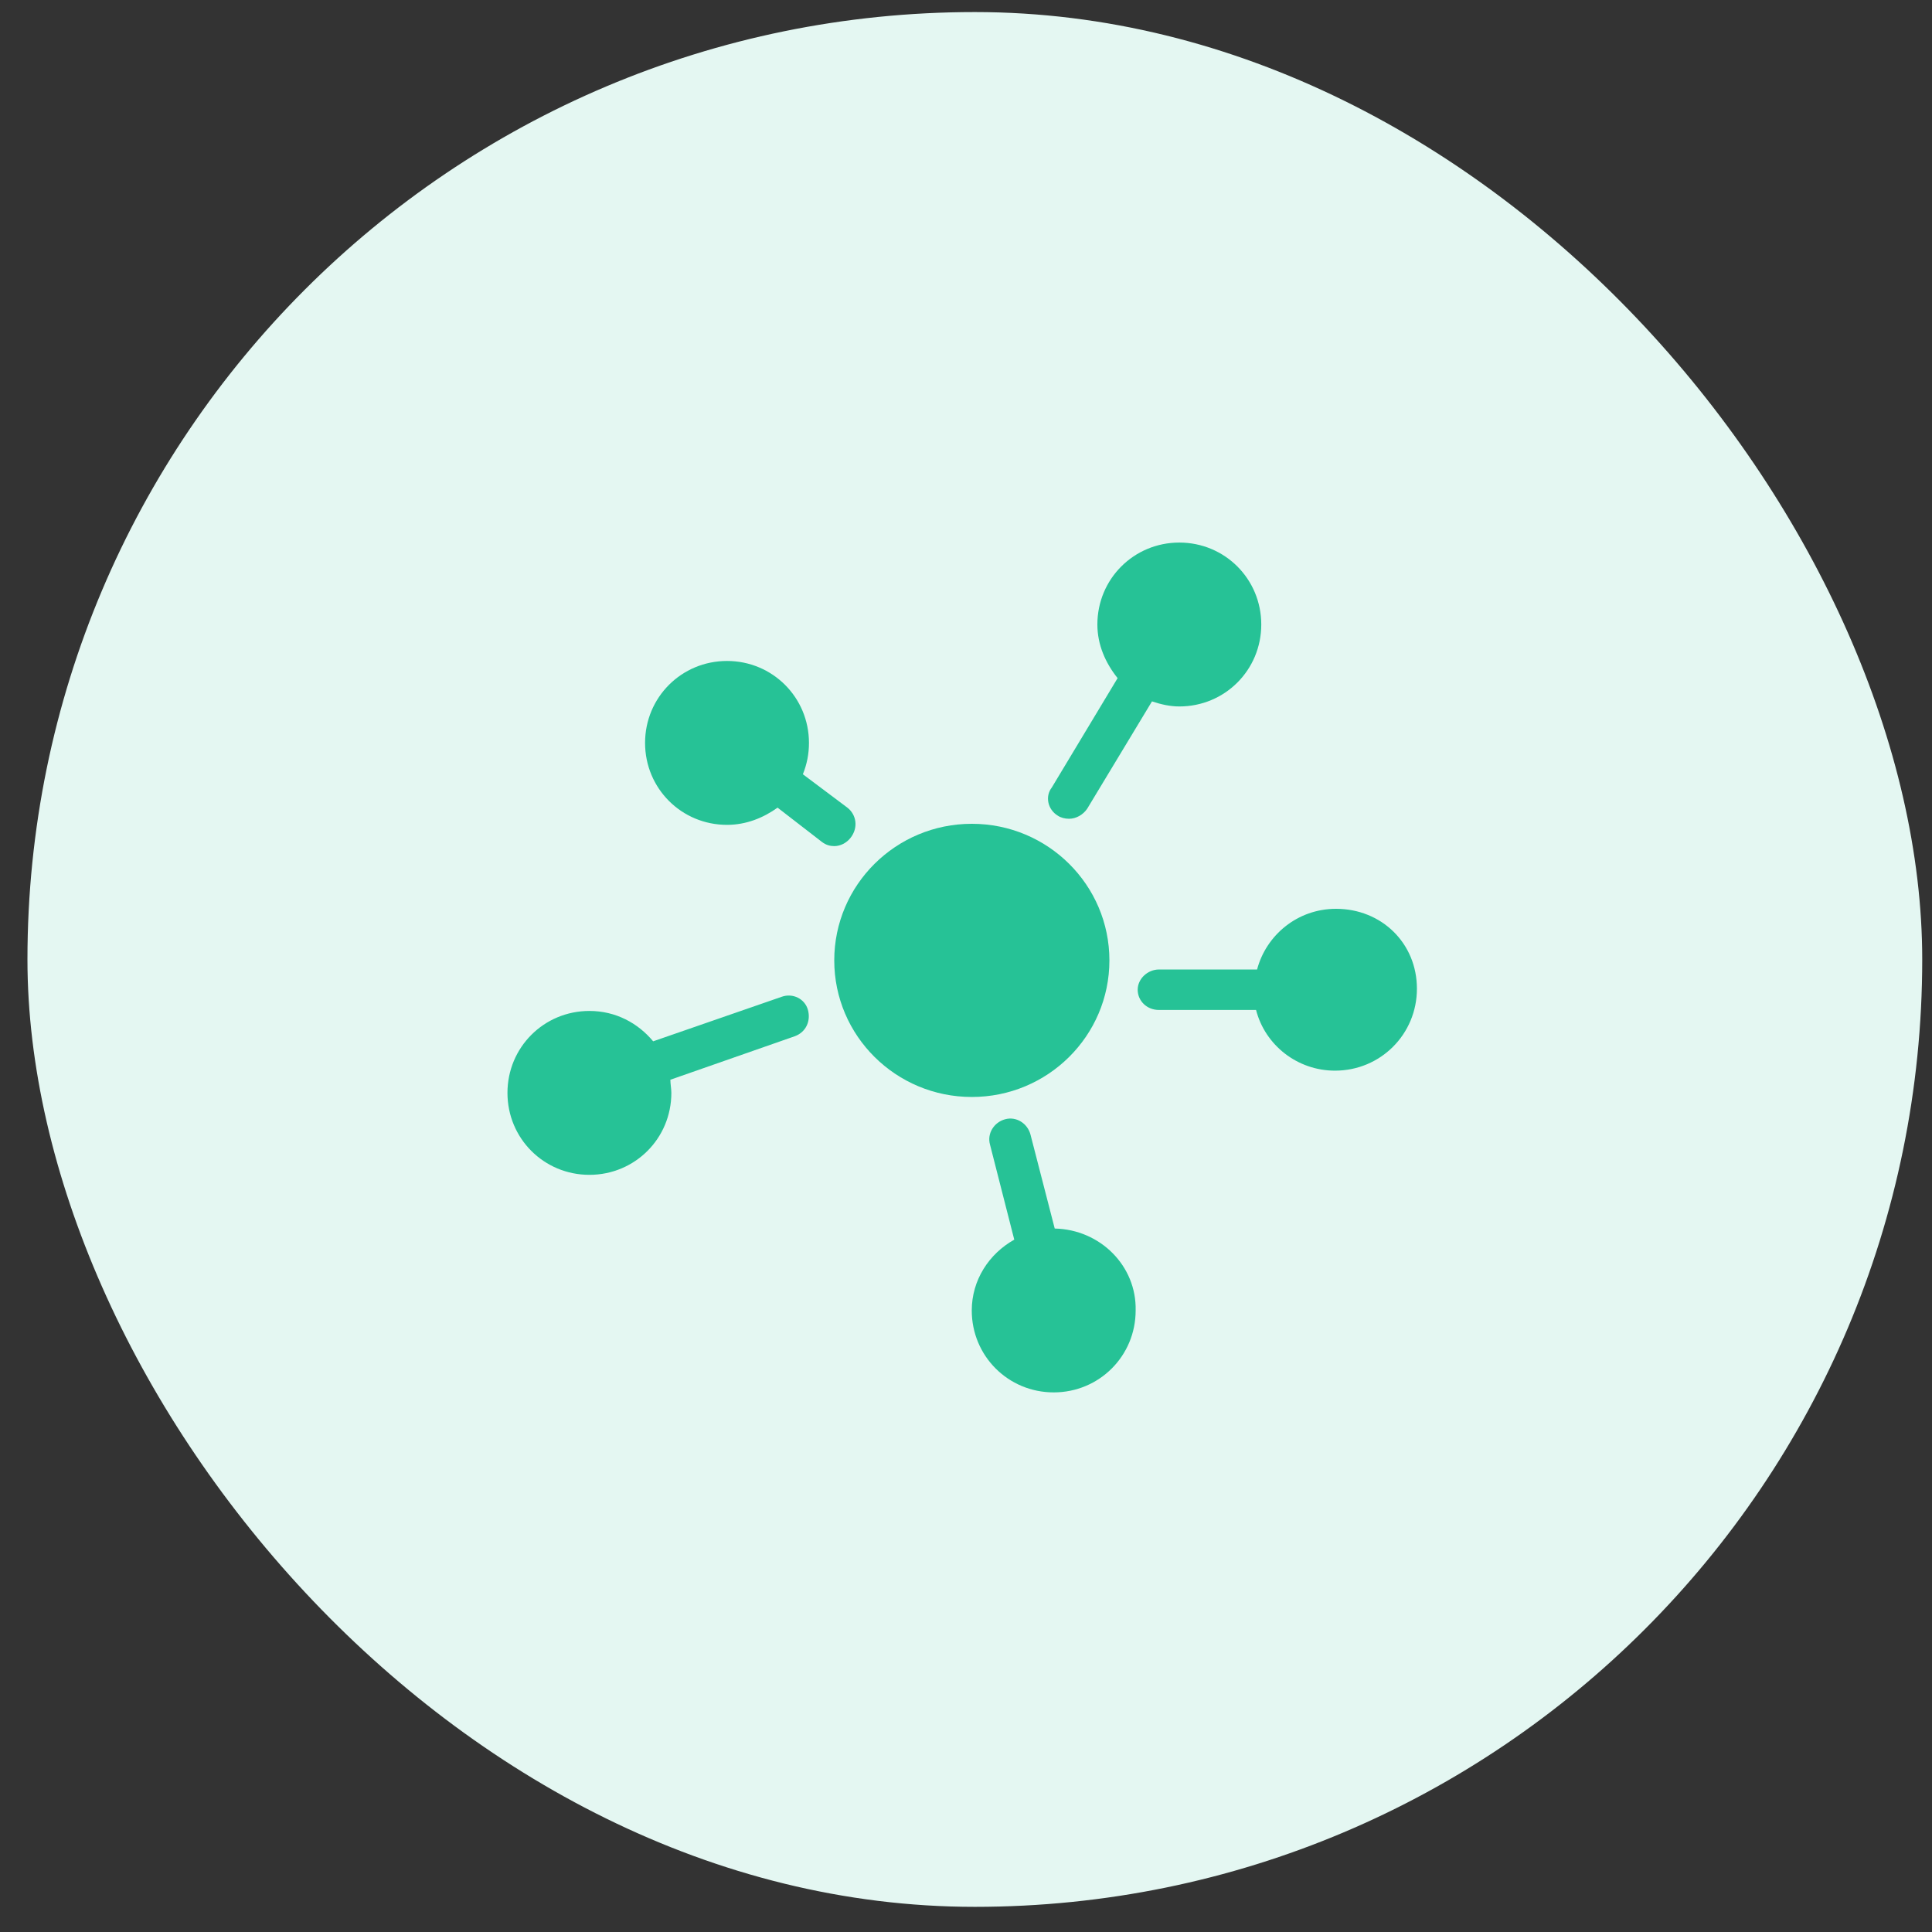 <svg width="53" height="53" viewBox="0 0 53 53" fill="none" xmlns="http://www.w3.org/2000/svg">
<rect x="0" y="0" width="53" height="53" fill="#333333" stroke="none"/>
<rect x="0.753" y="0.331" width="51.979" height="51.979" rx="25.99" fill="#E4F7F2"/>
<path d="M28.934 33.702L28.268 31.12C28.184 30.815 27.879 30.621 27.574 30.704C27.269 30.787 27.074 31.093 27.158 31.398L27.824 34.007C27.13 34.395 26.658 35.117 26.658 35.95C26.658 37.198 27.657 38.197 28.906 38.197C30.155 38.197 31.154 37.198 31.154 35.95C31.182 34.728 30.183 33.729 28.934 33.702Z" fill="#26C296"/>
<path d="M21.442 27.345L17.918 28.566C17.501 28.066 16.891 27.733 16.169 27.733C14.92 27.733 13.921 28.732 13.921 29.981C13.921 31.23 14.92 32.229 16.169 32.229C17.418 32.229 18.417 31.23 18.417 29.981C18.417 29.87 18.39 29.731 18.39 29.62L21.803 28.427C22.108 28.316 22.247 28.011 22.164 27.705C22.081 27.4 21.748 27.234 21.442 27.345Z" fill="#26C296"/>
<path d="M36.65 24.931C35.595 24.931 34.735 25.652 34.485 26.596H31.793C31.488 26.596 31.21 26.846 31.21 27.151C31.21 27.456 31.46 27.706 31.793 27.706H34.457C34.707 28.677 35.595 29.371 36.622 29.371C37.871 29.371 38.87 28.372 38.87 27.123C38.87 25.874 37.899 24.931 36.65 24.931Z" fill="#26C296"/>
<path d="M26.66 30.093C28.745 30.093 30.434 28.415 30.434 26.346C30.434 24.277 28.745 22.599 26.66 22.599C24.576 22.599 22.886 24.277 22.886 26.346C22.886 28.415 24.576 30.093 26.66 30.093Z" fill="#26C296"/>
<path d="M23.246 22.156L22.025 21.24C22.136 20.963 22.192 20.685 22.192 20.38C22.192 19.131 21.192 18.132 19.944 18.132C18.695 18.132 17.696 19.131 17.696 20.38C17.696 21.629 18.695 22.628 19.944 22.628C20.471 22.628 20.943 22.434 21.331 22.156L22.552 23.1C22.663 23.183 22.774 23.211 22.886 23.211C23.052 23.211 23.218 23.128 23.329 22.989C23.552 22.711 23.496 22.35 23.246 22.156Z" fill="#26C296"/>
<path d="M29.021 22.378C29.105 22.433 29.216 22.461 29.327 22.461C29.521 22.461 29.715 22.35 29.826 22.183L31.602 19.241C31.852 19.325 32.102 19.38 32.352 19.38C33.601 19.38 34.6 18.381 34.6 17.132C34.6 15.883 33.601 14.884 32.352 14.884C31.103 14.884 30.104 15.883 30.104 17.132C30.104 17.687 30.326 18.187 30.659 18.603L28.855 21.601C28.661 21.85 28.744 22.211 29.021 22.378Z" fill="#26C296"/>
</svg>
